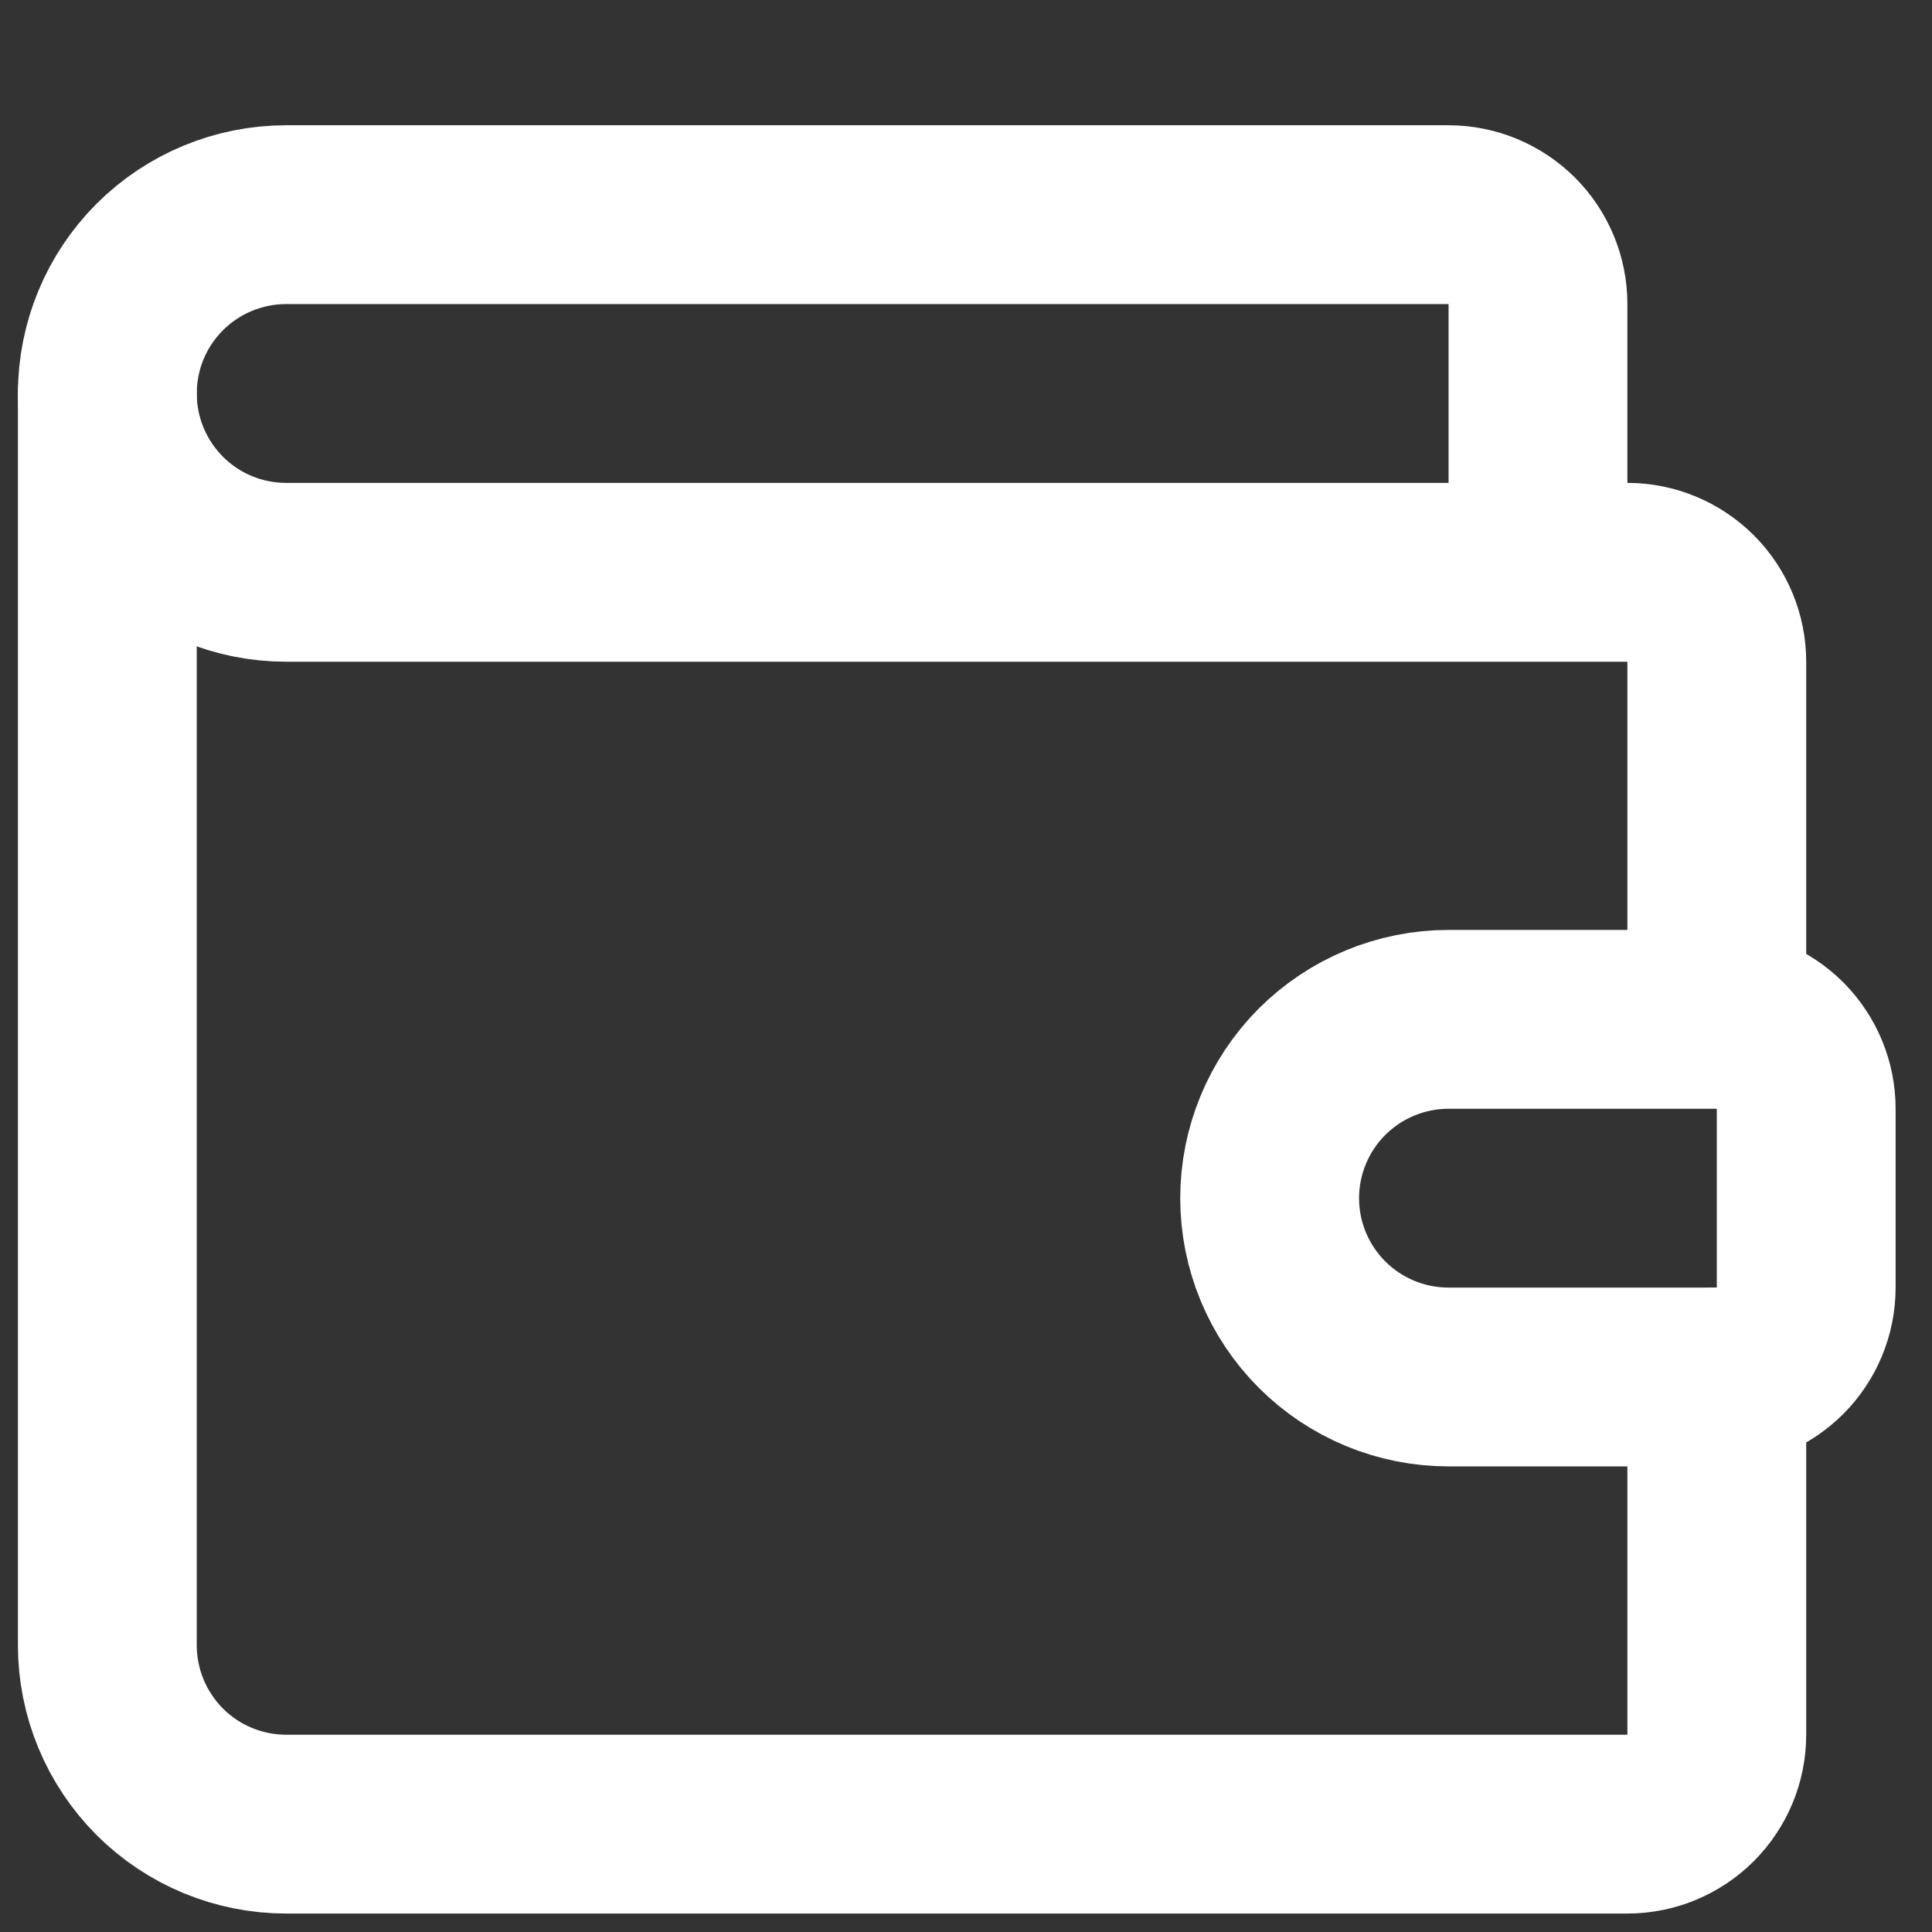 <svg width="18" height="18" viewBox="0 0 18 18" fill="none" xmlns="http://www.w3.org/2000/svg">
<rect x="0" y="0" width="18" height="18" fill="#333333" stroke="none"/>
<path d="M14.329 5.332V2.833C14.329 2.612 14.241 2.4 14.085 2.244C13.928 2.088 13.716 2 13.495 2H2.666C2.224 2 1.8 2.176 1.488 2.488C1.176 2.8 1 3.224 1 3.666C1 4.108 1.176 4.532 1.488 4.844C1.8 5.157 2.224 5.332 2.666 5.332H15.162C15.383 5.332 15.594 5.42 15.751 5.576C15.907 5.732 15.995 5.944 15.995 6.165V9.497M15.995 9.497H13.495C13.054 9.497 12.63 9.673 12.317 9.985C12.005 10.298 11.829 10.722 11.829 11.163C11.829 11.605 12.005 12.029 12.317 12.341C12.63 12.654 13.054 12.829 13.495 12.829H15.995C16.215 12.829 16.427 12.742 16.584 12.585C16.74 12.429 16.828 12.217 16.828 11.996V10.33C16.828 10.109 16.74 9.898 16.584 9.741C16.427 9.585 16.215 9.497 15.995 9.497Z" stroke="white" stroke-width="1.666" stroke-linecap="round" stroke-linejoin="round"/>
<path d="M1 3.666V15.329C1 15.77 1.176 16.194 1.488 16.507C1.8 16.819 2.224 16.995 2.666 16.995H15.162C15.383 16.995 15.594 16.907 15.751 16.751C15.907 16.594 15.995 16.383 15.995 16.162V12.829" stroke="white" stroke-width="1.666" stroke-linecap="round" stroke-linejoin="round"/>
</svg>
